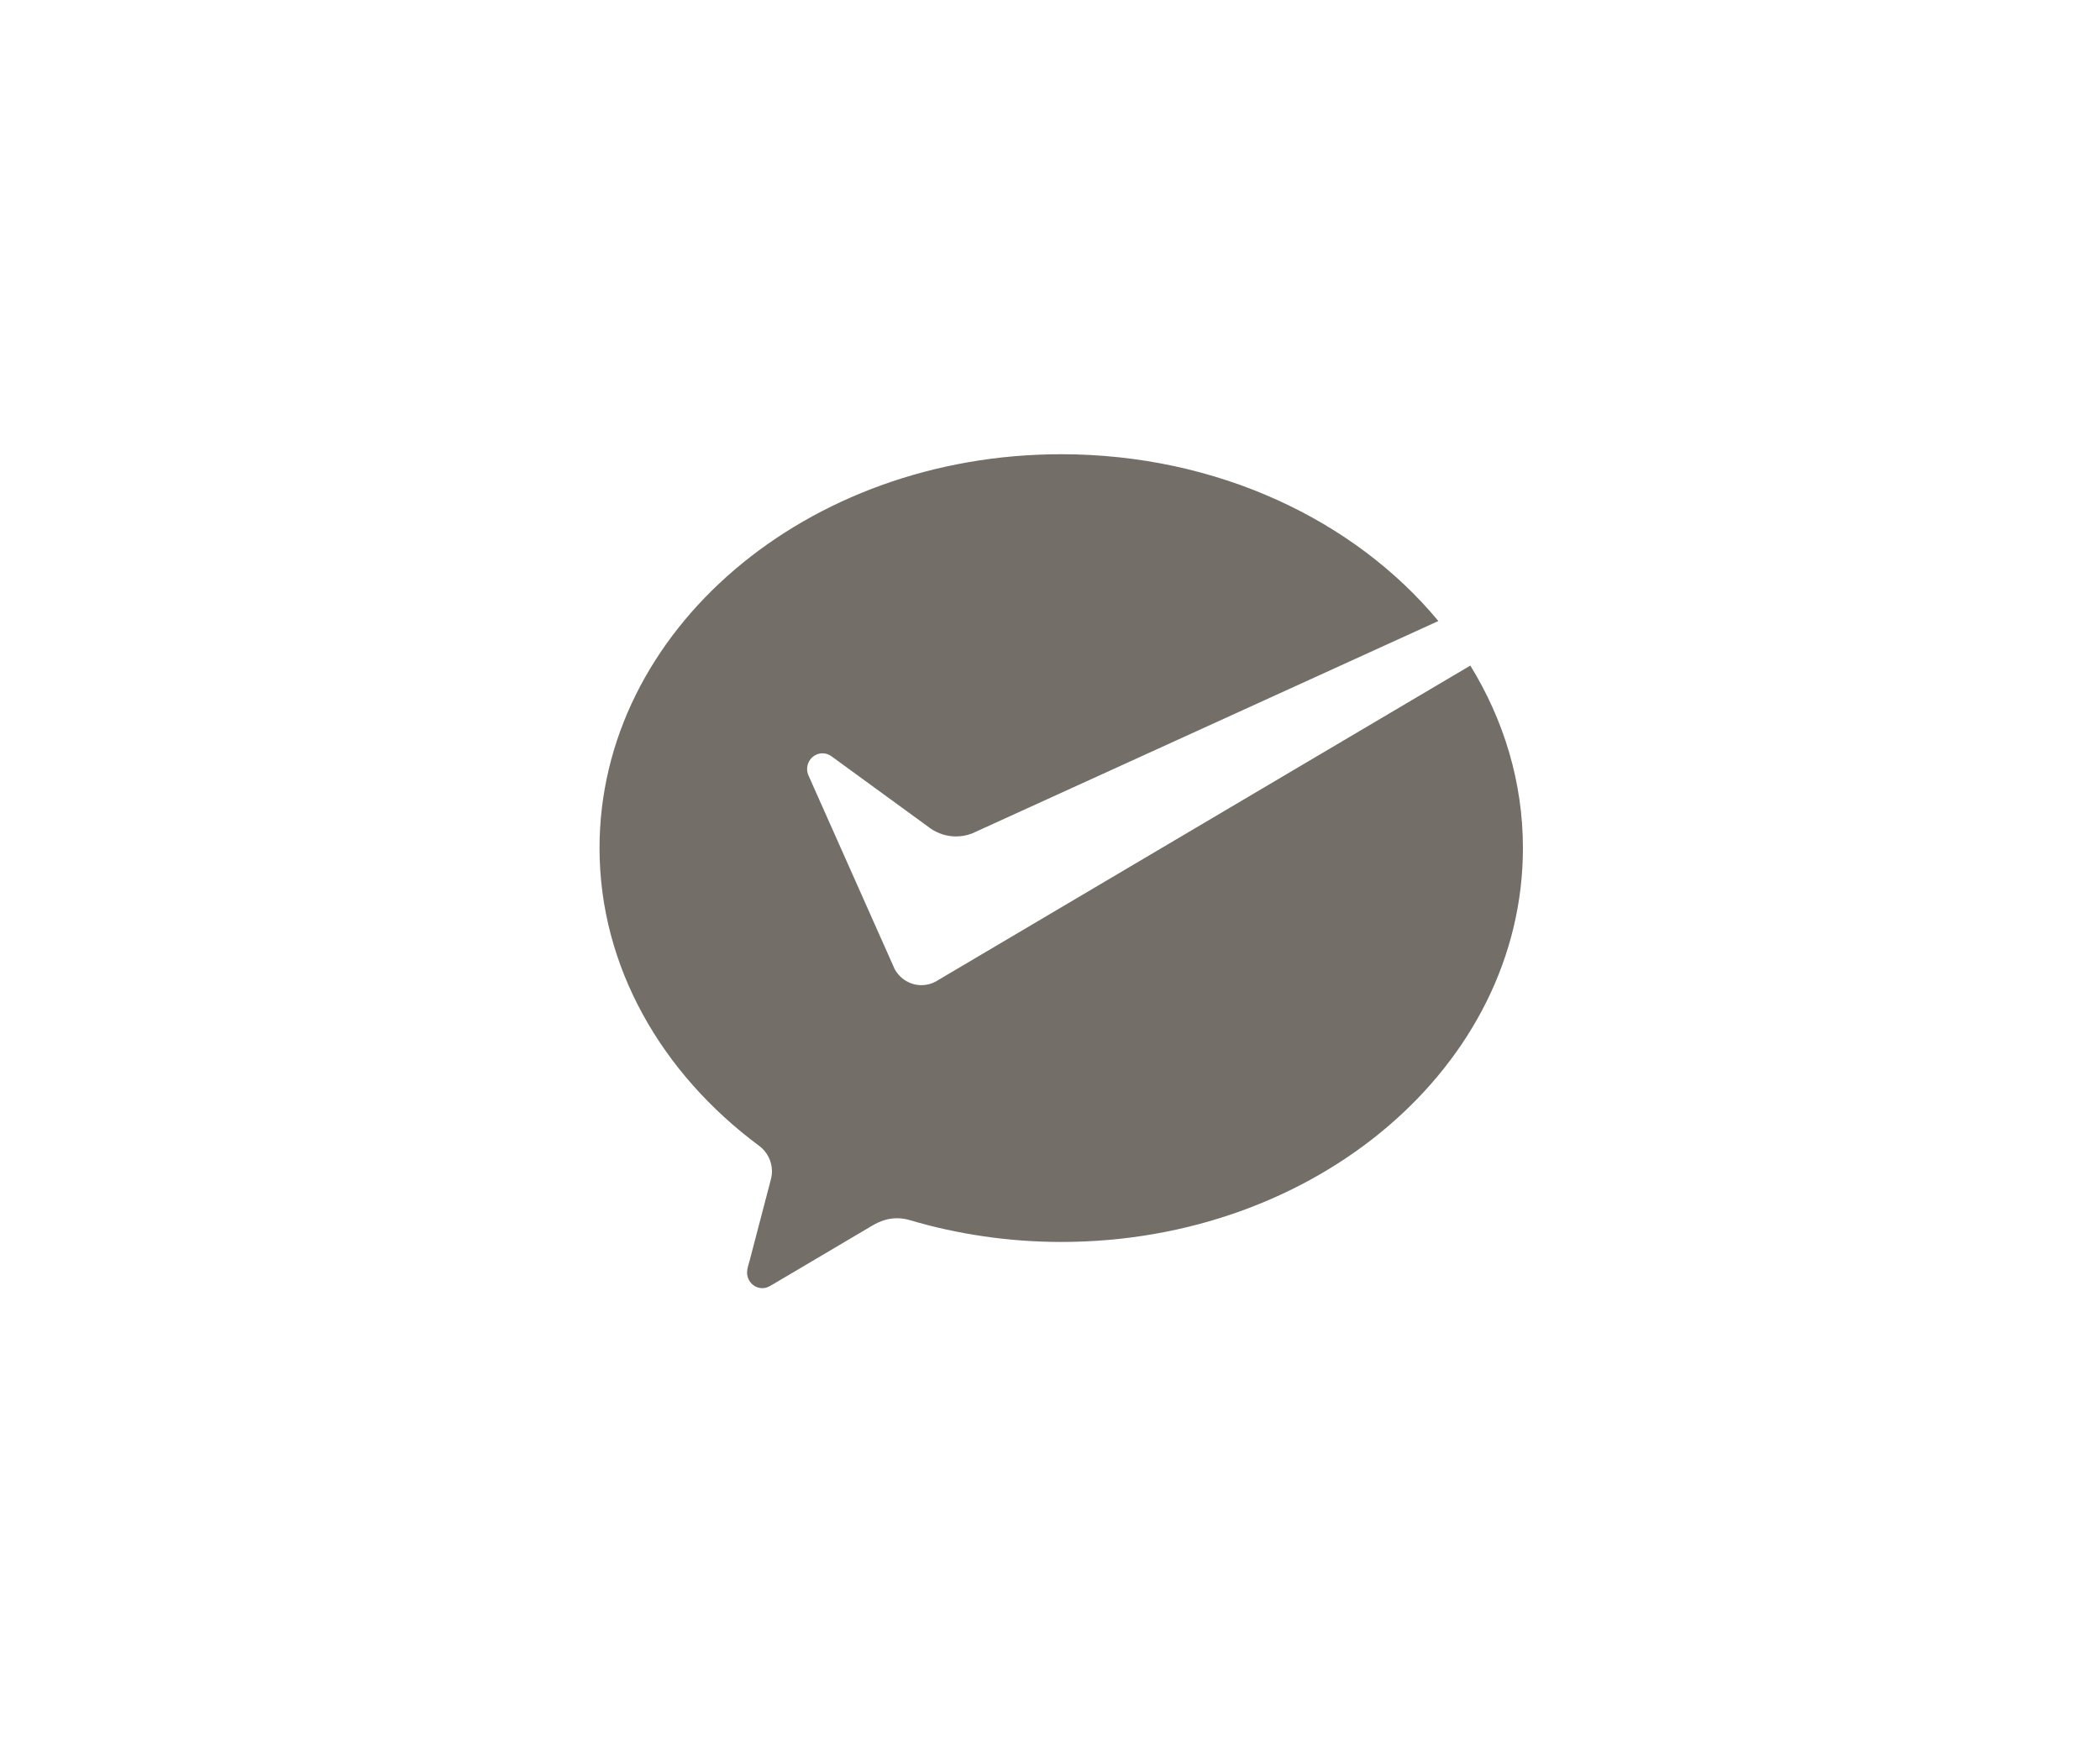<svg width="94" height="78" viewBox="0 0 94 78" fill="none" xmlns="http://www.w3.org/2000/svg">
<g id="Payment Method" filter="url(#filter0_d_8763_47340)">
<path id="WeChat" d="M41.868 43.95C41.681 44.046 41.471 44.102 41.248 44.102C40.731 44.102 40.282 43.811 40.046 43.38L39.956 43.178L36.194 34.725C36.153 34.634 36.128 34.53 36.128 34.428C36.128 34.039 36.436 33.723 36.817 33.723C36.971 33.723 37.114 33.776 37.229 33.863L41.669 37.099C41.993 37.316 42.381 37.444 42.797 37.444C43.046 37.444 43.283 37.397 43.504 37.314L64.384 27.801C60.641 23.285 54.477 20.334 47.502 20.334C36.088 20.334 26.836 28.227 26.836 37.965C26.836 43.278 29.62 48.06 33.977 51.292C34.326 51.547 34.555 51.967 34.555 52.441C34.555 52.598 34.522 52.741 34.482 52.89C34.134 54.219 33.577 56.347 33.551 56.447C33.508 56.614 33.44 56.788 33.44 56.962C33.44 57.352 33.748 57.667 34.13 57.667C34.279 57.667 34.401 57.61 34.527 57.536L39.051 54.862C39.392 54.661 39.752 54.536 40.149 54.536C40.36 54.536 40.565 54.57 40.756 54.63C42.867 55.251 45.144 55.597 47.502 55.597C58.916 55.597 68.169 47.703 68.169 37.965C68.169 35.016 67.316 32.238 65.815 29.795L42.019 43.86L41.868 43.95Z" fill="#736F68"/>
</g>
<defs>
<filter id="filter0_d_8763_47340" x="-19.832" y="-13" width="133.332" height="104" filterUnits="userSpaceOnUse" color-interpolation-filters="sRGB">
<feFlood flood-opacity="0" result="BackgroundImageFix"/>
<feColorMatrix in="SourceAlpha" type="matrix" values="0 0 0 0 0 0 0 0 0 0 0 0 0 0 0 0 0 0 127 0" result="hardAlpha"/>
<feOffset/>
<feGaussianBlur stdDeviation="10"/>
<feComposite in2="hardAlpha" operator="out"/>
<feColorMatrix type="matrix" values="0 0 0 0 0 0 0 0 0 0 0 0 0 0 0 0 0 0 0.07 0"/>
<feBlend mode="normal" in2="BackgroundImageFix" result="effect1_dropShadow_8763_47340"/>
<feBlend mode="normal" in="SourceGraphic" in2="effect1_dropShadow_8763_47340" result="shape"/>
</filter>
</defs>
</svg>
